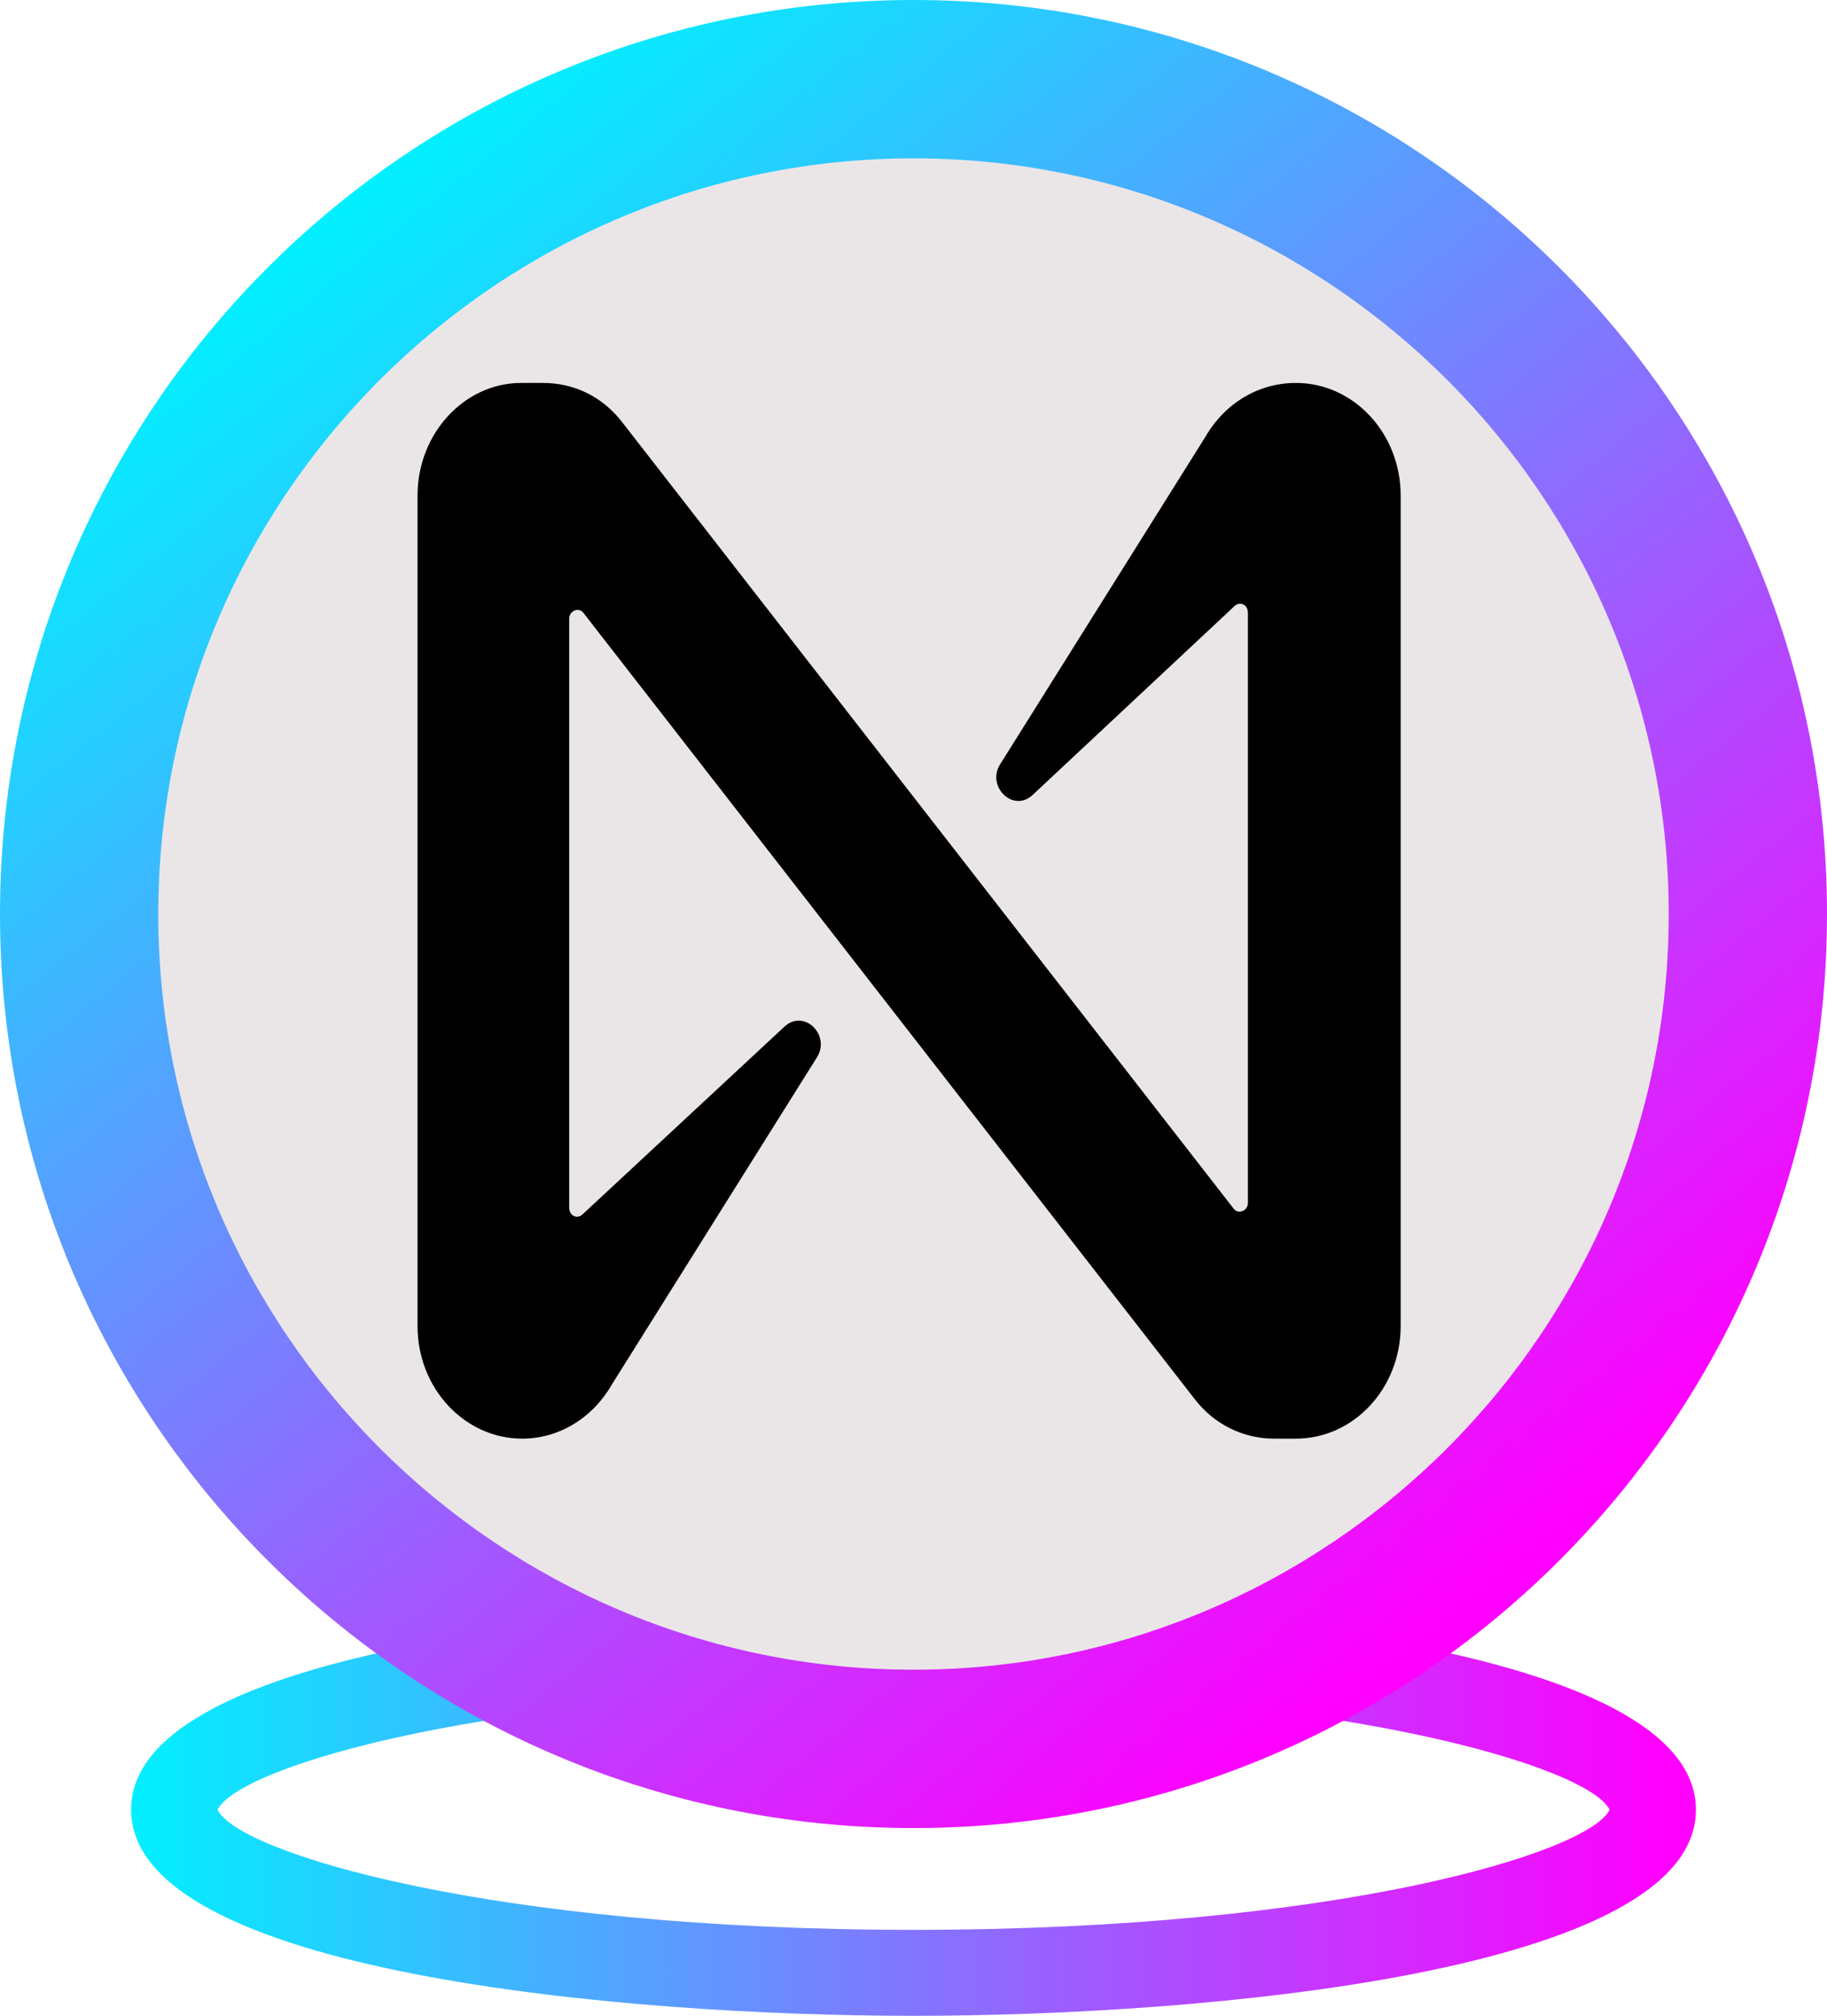 <?xml version="1.0" encoding="utf-8"?>
<svg viewBox="0 0 732.33 807.54" width="732.33" height="807.54" xmlns="http://www.w3.org/2000/svg" xmlns:xlink="http://www.w3.org/1999/xlink">
  <defs>
    <linearGradient id="linear-gradient" x1="52.55" y1="724.97" x2="679.79" y2="724.97" gradientUnits="userSpaceOnUse">
      <stop offset="0" stop-color="#01f0ff"/>
      <stop offset="0.98" stop-color="#f0f"/>
    </linearGradient>
    <linearGradient id="linear-gradient-2" x1="136.57" y1="80.91" x2="595.76" y2="651.43" xlink:href="#linear-gradient"/>
    <style>.cls-1{fill:url(#linear-gradient);}.cls-2{fill:#2a5ada;}.cls-2,.cls-3{isolation:isolate;}.cls-3{fill:url(#linear-gradient-2);}</style>
  </defs>
  <path class="cls-1" d="M366.16,807.54c-116.48,0-313.61-17.39-313.61-82.57S249.68,642.4,366.16,642.4,679.79,659.8,679.79,725,482.65,807.54,366.16,807.54ZM87.19,725c8.22,17.13,109.13,48.1,279,48.1s270.77-31,279-48.1c-8.21-17.12-109.13-48.09-279-48.09S95.41,707.85,87.19,725Z"/>
  <circle cx="1250" cy="1250" r="348.994" style="fill: rgb(234, 230, 231);" transform="matrix(0.969, 0, 0, 0.972, -845.717, -846.195)"/>
  <path class="cls-3" d="M366.17,63.44c166.92,0,302.72,135.81,302.72,302.73S533.09,668.89,366.17,668.89,63.44,533.09,63.44,366.17,199.24,63.44,366.17,63.44m0-63.44C163.94,0,0,163.94,0,366.17S163.94,732.33,366.17,732.33,732.33,568.4,732.33,366.17,568.4,0,366.17,0Z"/>
  <path d="M 483.148 175.022 L 400.92 306.127 C 395.235 315.055 406.169 325.863 414.042 318.344 L 494.957 242.689 C 497.144 240.81 500.205 242.219 500.205 245.508 L 500.205 481.872 C 500.205 485.162 496.269 486.571 494.519 484.222 L 249.589 169.383 C 241.716 159.045 230.344 153.406 217.66 153.406 L 208.912 153.406 C 186.169 153.406 167.362 173.612 167.362 198.517 L 167.362 531.213 C 167.362 556.118 186.169 576.324 209.35 576.324 C 223.784 576.324 237.342 568.335 245.215 554.708 L 327.441 423.604 C 333.128 414.675 322.193 403.867 314.32 411.386 L 233.405 486.571 C 231.219 488.451 228.157 487.041 228.157 483.752 L 228.157 247.857 C 228.157 244.569 232.093 243.159 233.843 245.508 L 478.774 560.347 C 486.646 570.685 498.456 576.324 510.702 576.324 L 519.45 576.324 C 542.631 576.324 561.438 556.118 561.438 531.213 L 561.438 198.517 C 561.438 173.612 542.631 153.406 519.45 153.406 C 504.579 153.406 491.021 161.394 483.148 175.022 Z" style=""/>
</svg>